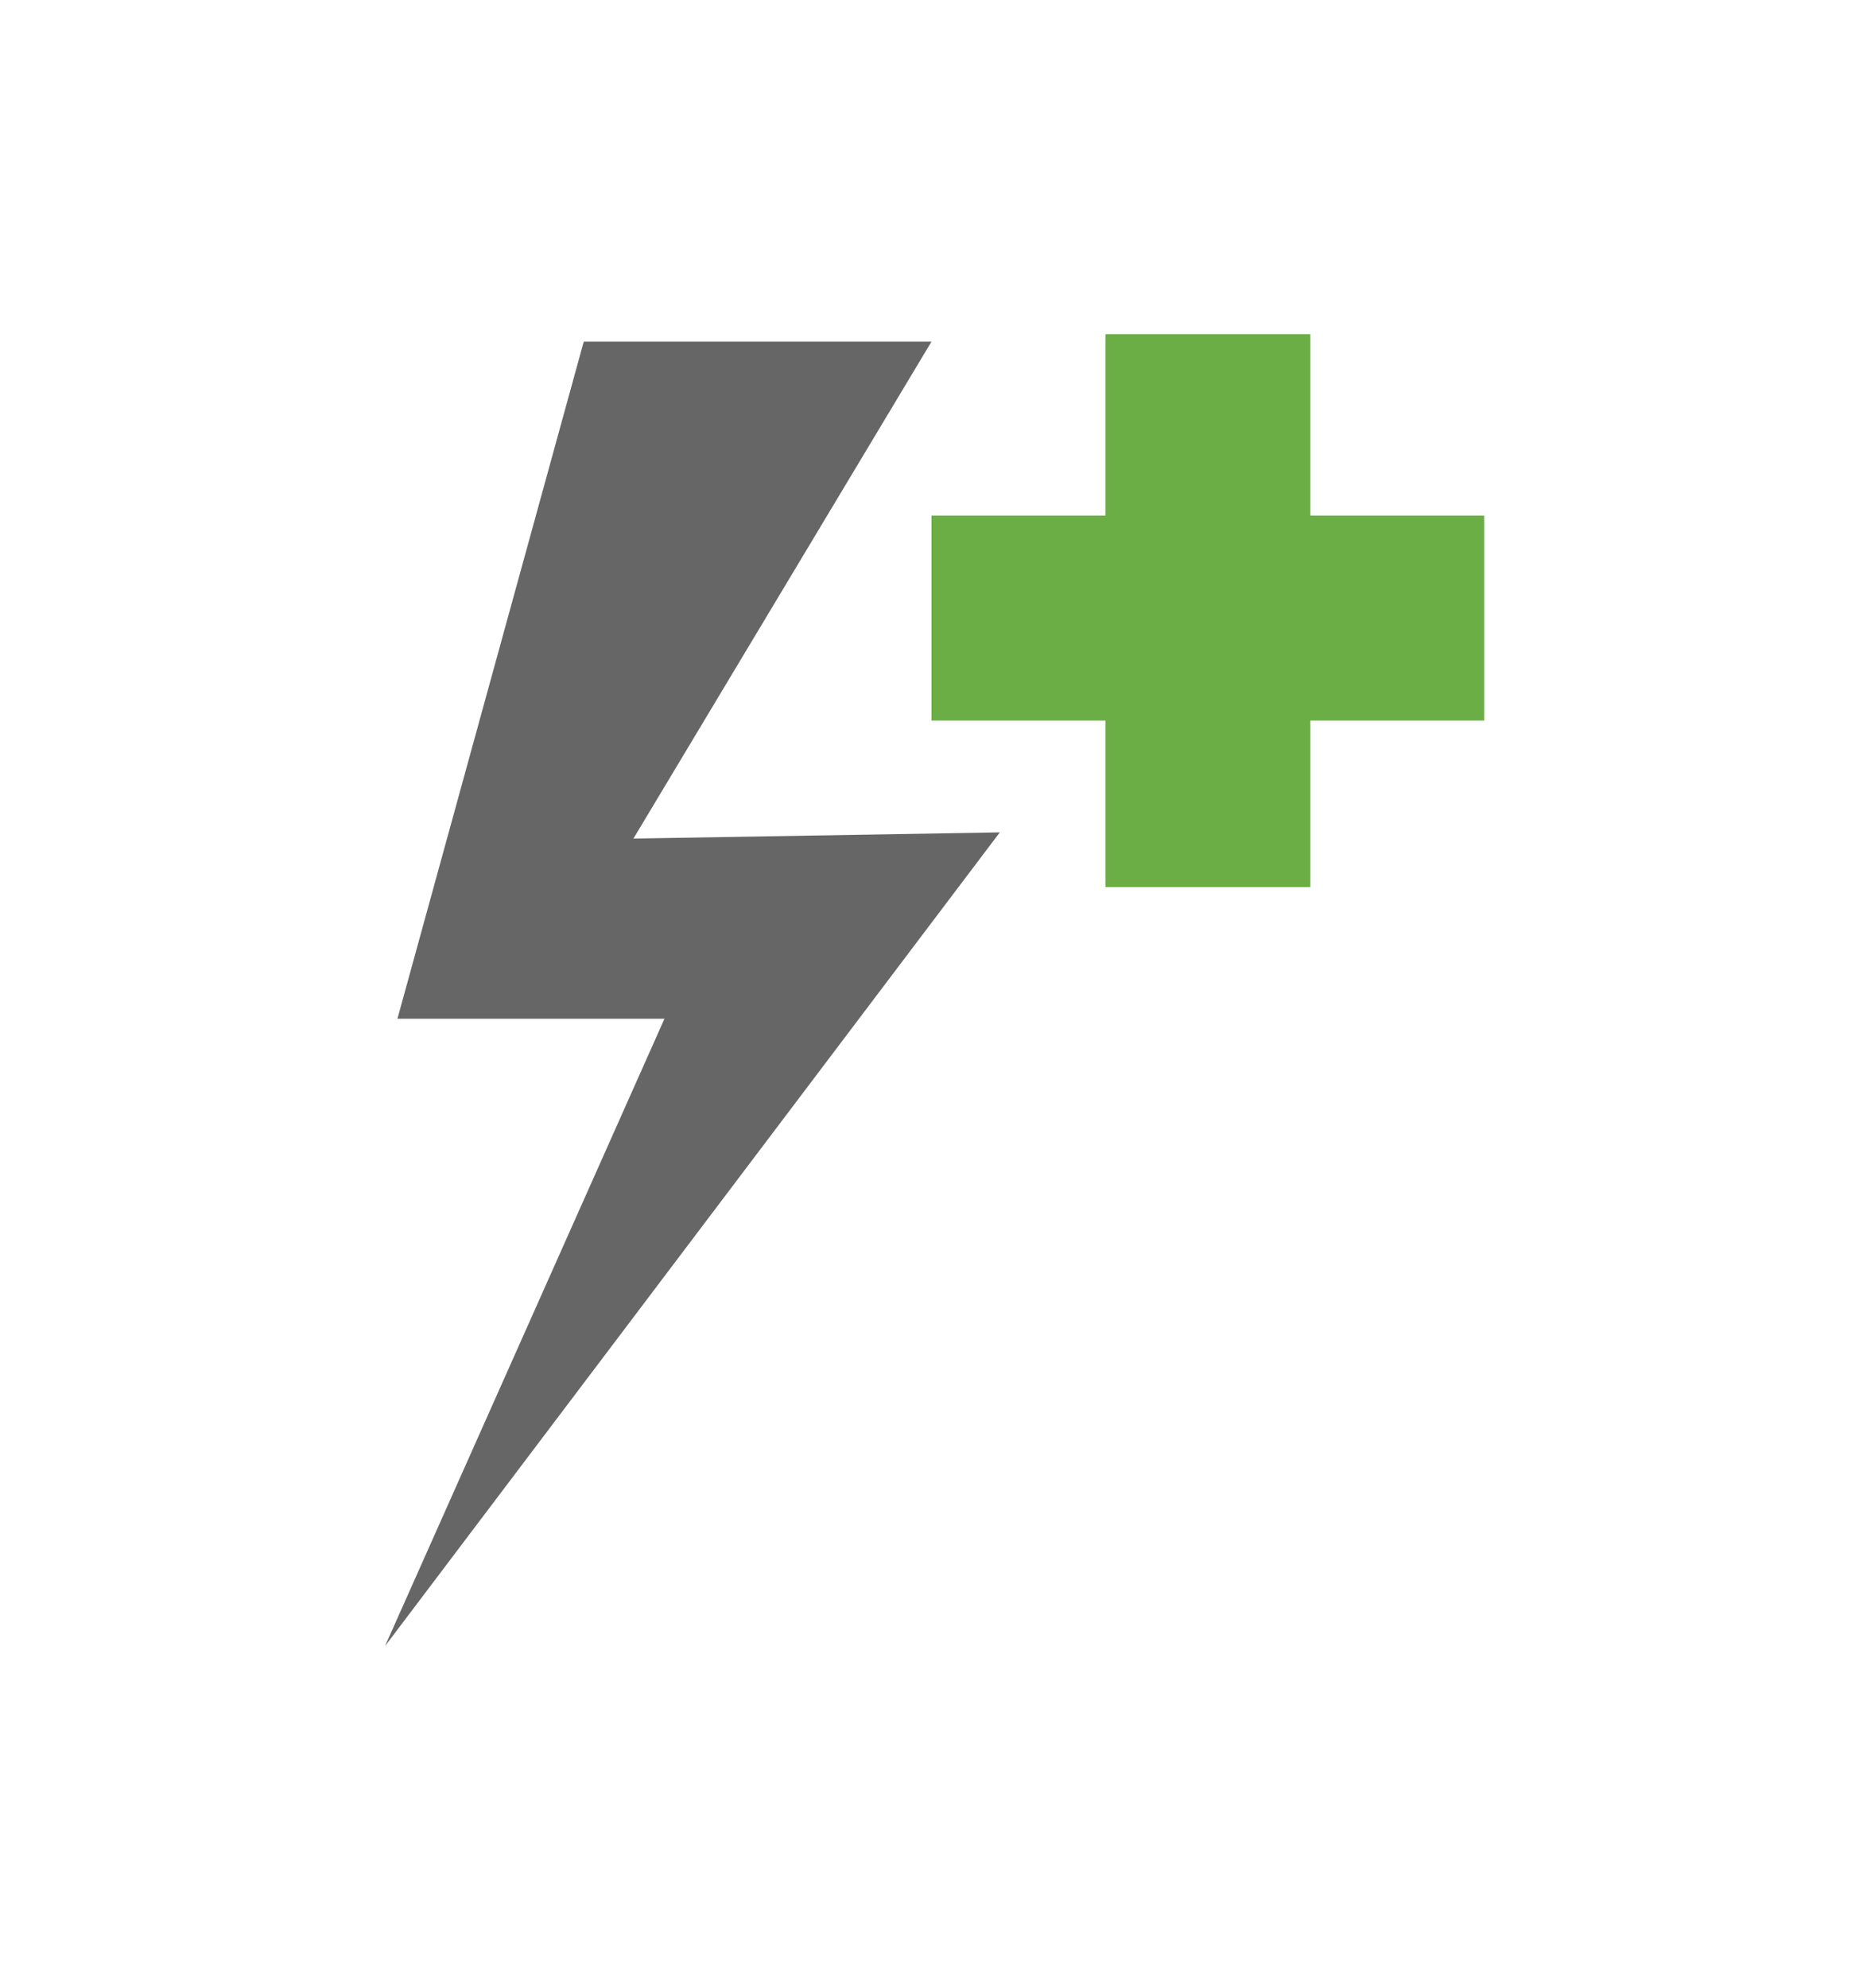 <?xml version="1.0" encoding="utf-8"?>
<!-- Generator: Adobe Illustrator 26.1.0, SVG Export Plug-In . SVG Version: 6.00 Build 0)  -->
<svg version="1.1" id="Layer_1" xmlns="http://www.w3.org/2000/svg" xmlns:xlink="http://www.w3.org/1999/xlink" x="0px" y="0px"
	 viewBox="0 0 30 32" style="enable-background:new 0 0 30 32;" xml:space="preserve">
<style type="text/css">
	.st0{fill:#666666;}
	.st1{fill:#6AAE45;}
</style>
<g>
	<polygon class="st0" points="9.4,5.5 15,5.5 10.2,13.5 16.1,13.4 6.2,26.5 10.7,16.4 6.4,16.4 	"/>
	<g>
		<rect x="15" y="8.3" class="st1" width="8.9" height="3.3"/>
		<rect x="15" y="8.3" transform="matrix(4.469498e-11 -1 1 4.469498e-11 9.501 29.28)" class="st1" width="8.9" height="3.3"/>
	</g>
</g>
</svg>
